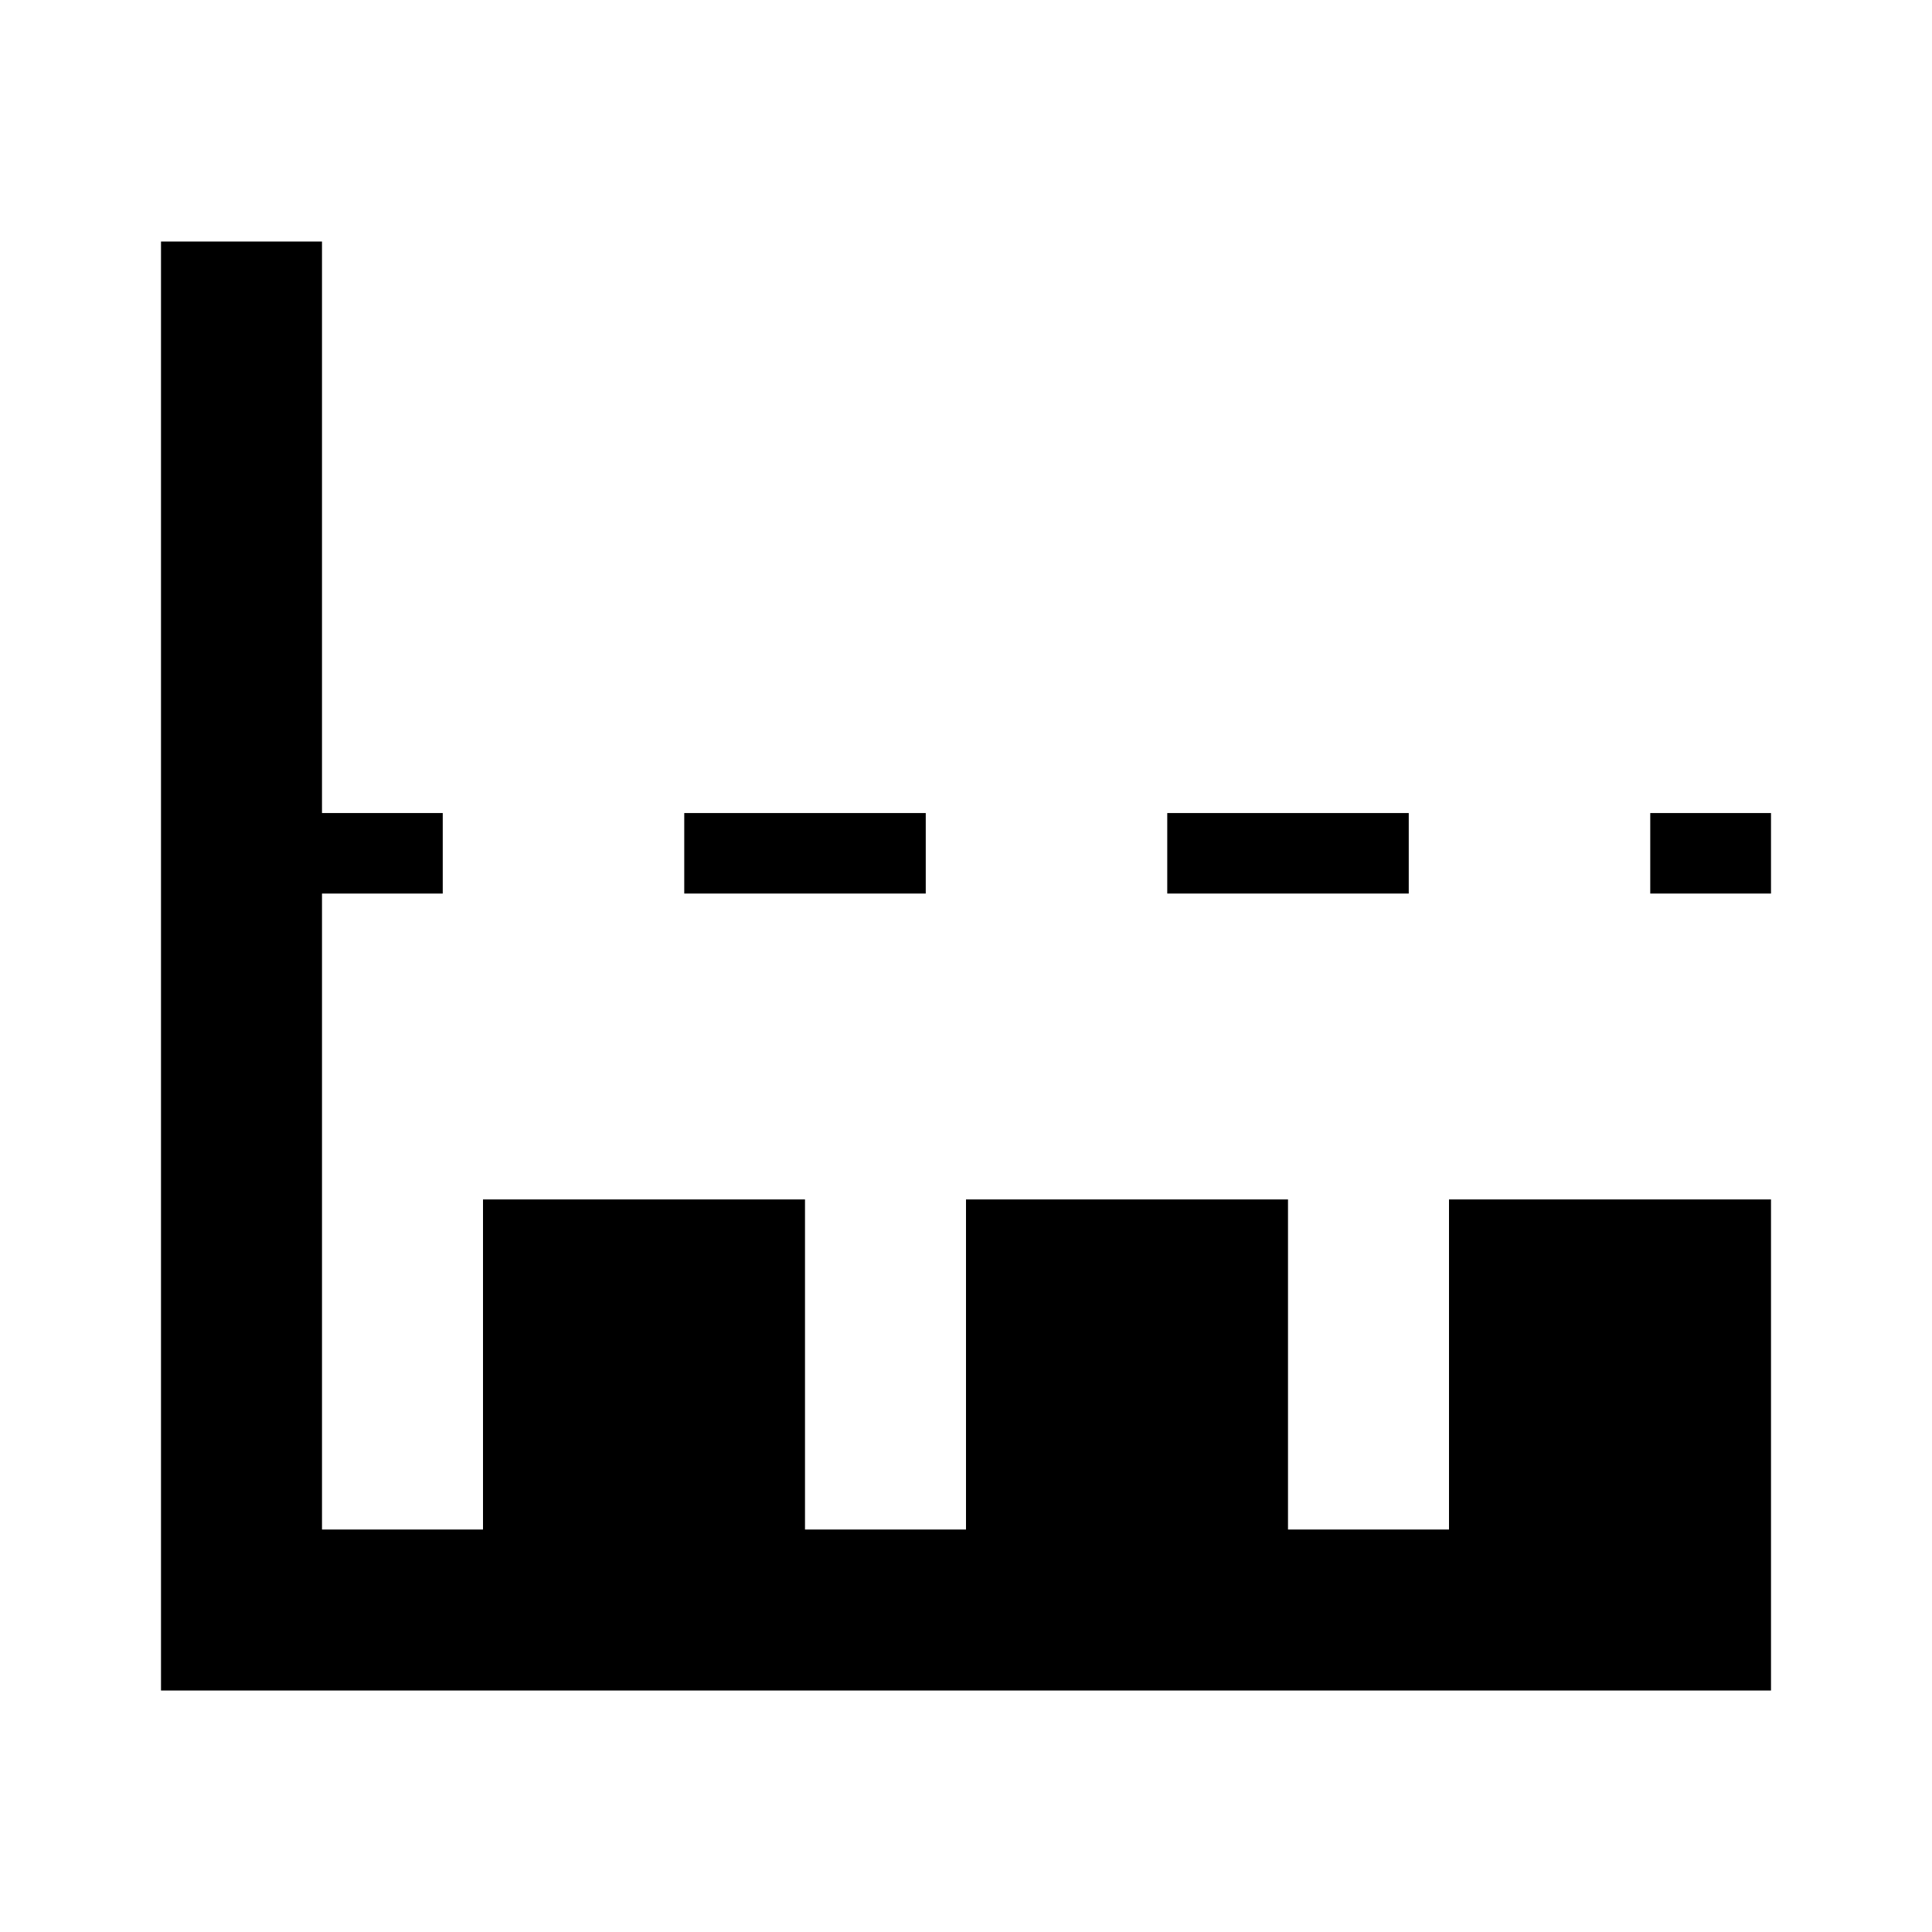 <svg xmlns="http://www.w3.org/2000/svg" viewBox="0 0 24 24"><path d="M22 14.9V21H2V3h2v7.1h1.5v1H4V19h2v-4.1h4V19h2v-4.1h4V19h2v-4.1z"/><path d="M17.5 11.1h-3v-1h3v1zm-6 0h-3v-1h3v1zM20.5 10.1H22v1h-1.5z"/></svg>